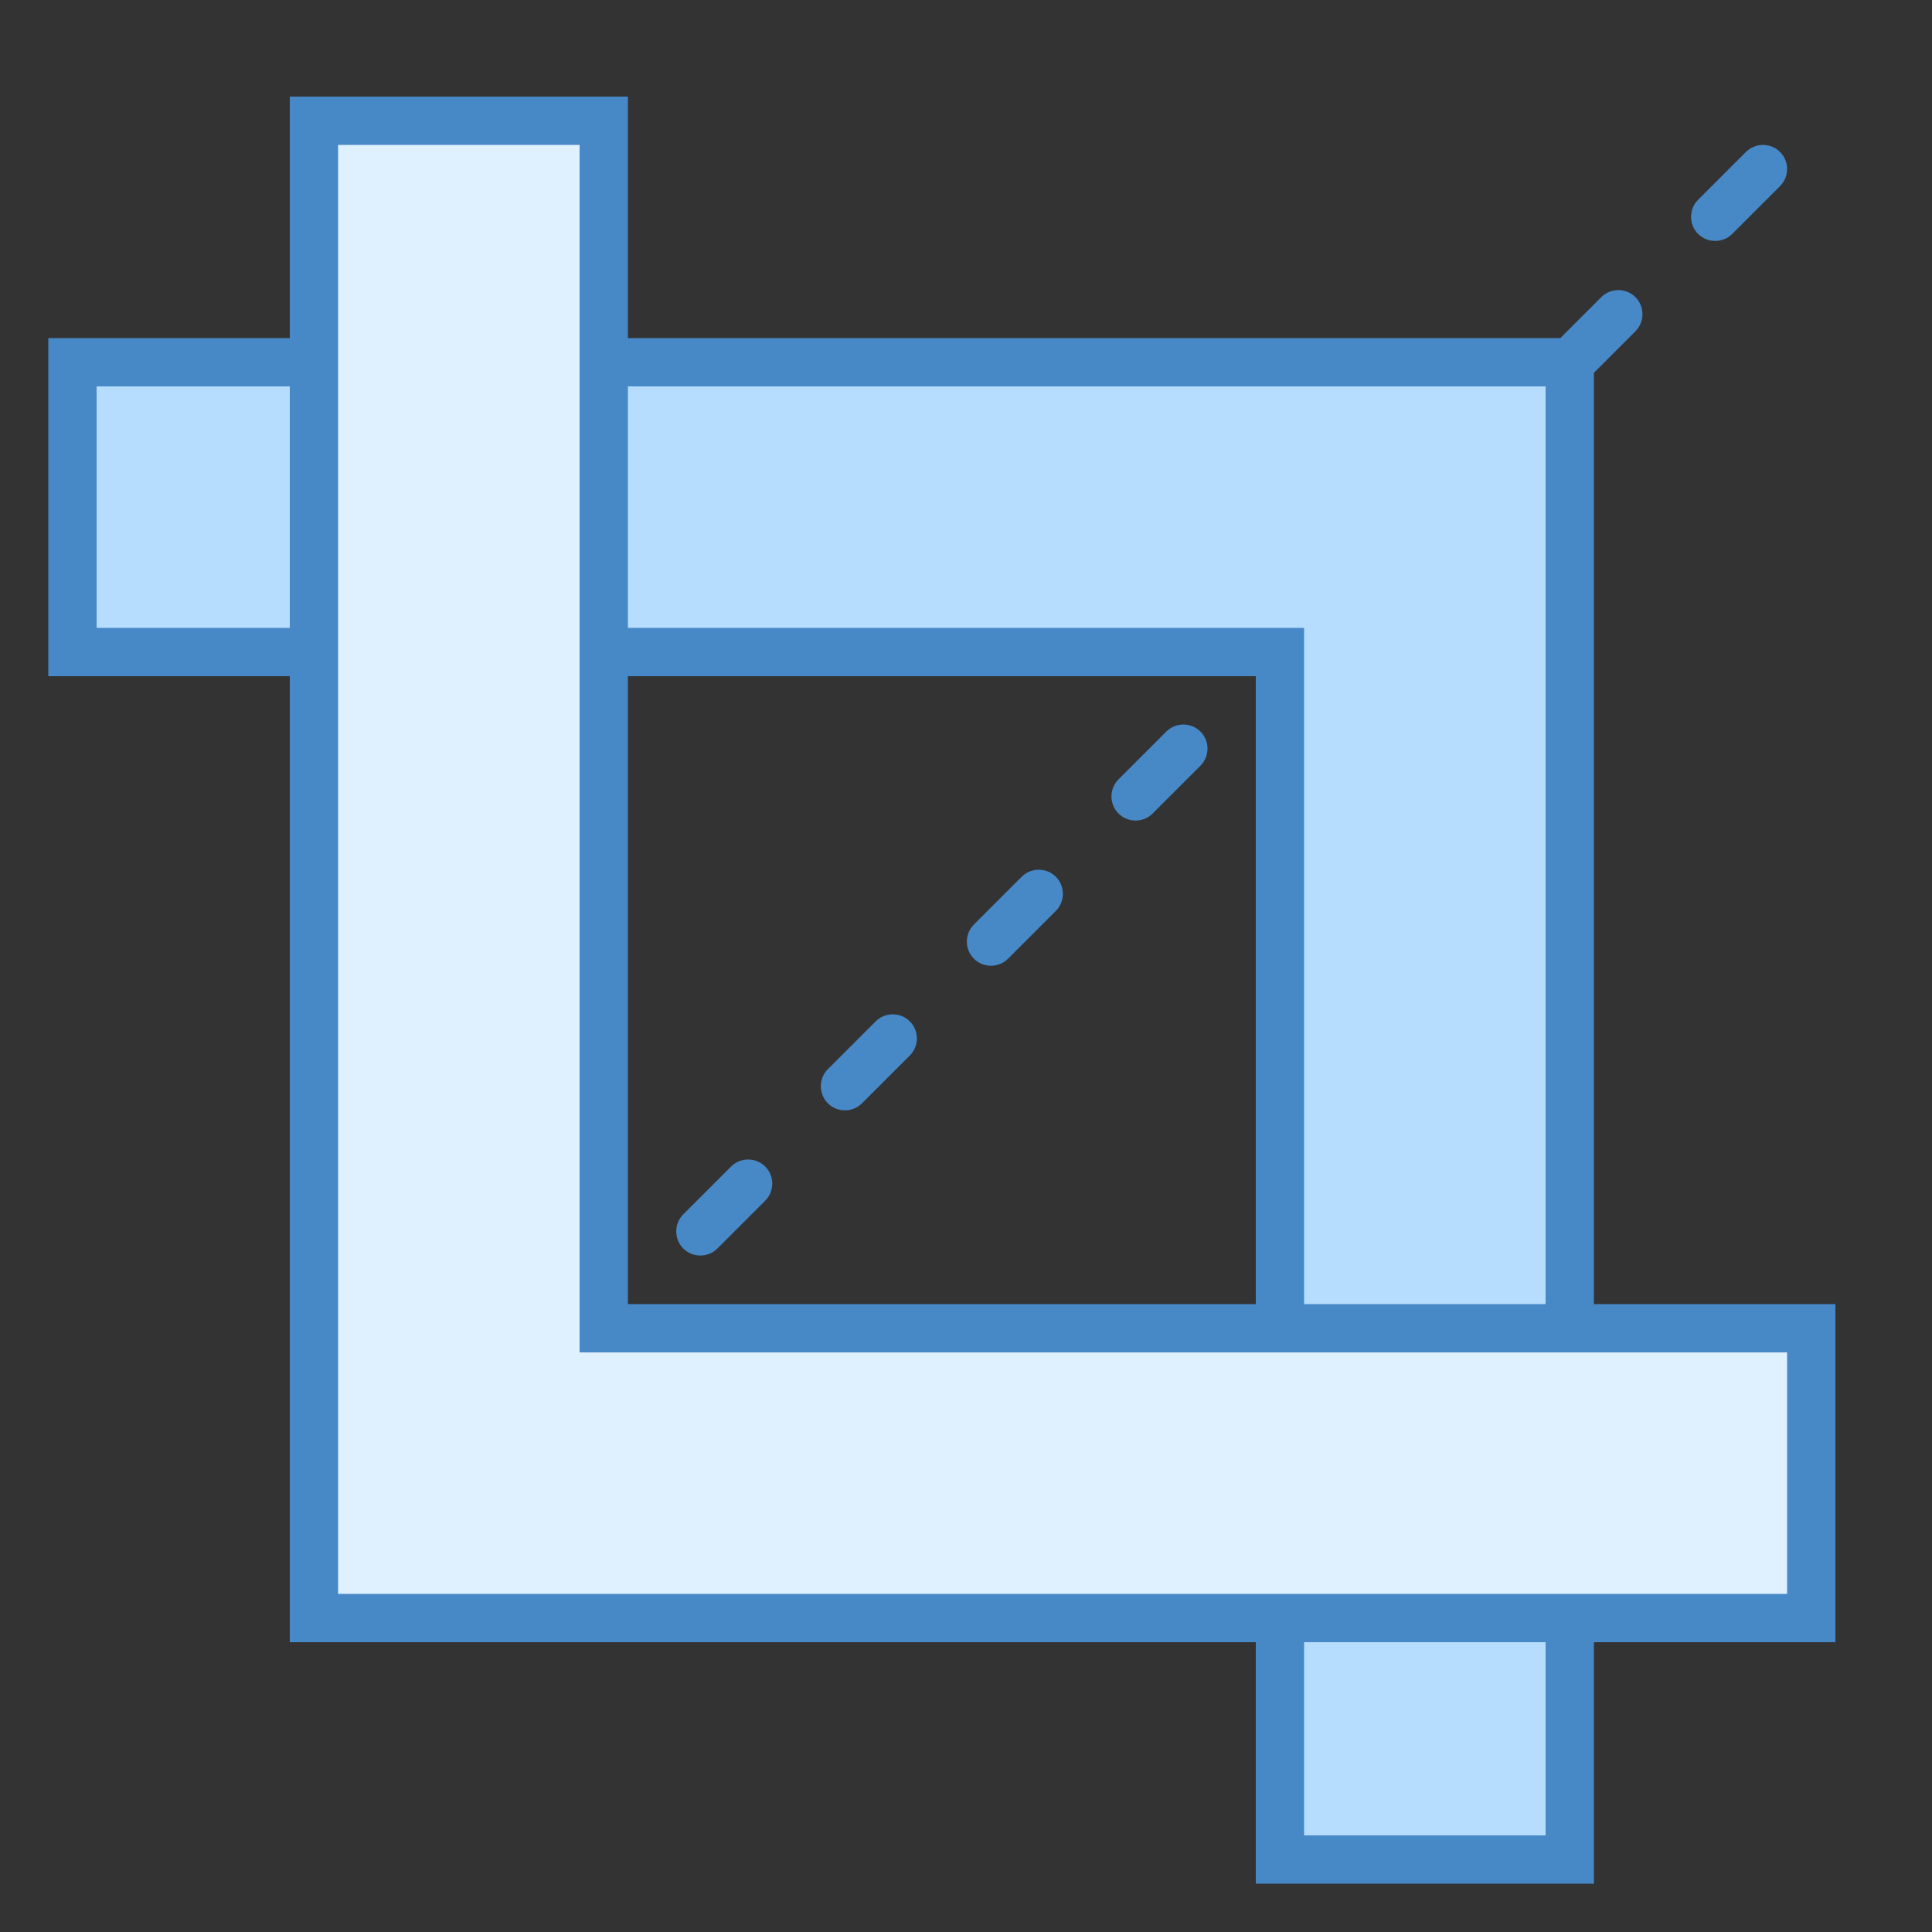 <?xml version="1.0" encoding="iso-8859-1"?>
<!-- Generator: Adobe Illustrator 19.2.0, SVG Export Plug-In . SVG Version: 6.00 Build 0)  -->
<svg xmlns="http://www.w3.org/2000/svg" xmlns:xlink="http://www.w3.org/1999/xlink" version="1.1" id="Layer_1" x="0px" y="0px" viewBox="0 0 40 40" style="enable-background:new 0 0 40 40;" xml:space="preserve">
<rect x="0" y="0" width="40" height="40" fill="#333333" stroke="none"/>
<g>
	<polygon style="fill:#B6DCFE;" points="26.5,38.5 26.5,13.5 1.5,13.5 1.5,7.5 32.5,7.5 32.5,38.5  "/>
	<g>
		<path style="fill:#4788C7;" d="M32,8v30h-5V14v-1h-1H2V8H32 M33,7H1v7h25v25h7V7L33,7z"/>
	</g>
</g>
<g>
	<polygon style="fill:#DFF0FE;" points="6.5,33.5 6.5,2.5 12.5,2.5 12.5,27.5 37.5,27.5 37.5,33.5  "/>
	<g>
		<path style="fill:#4788C7;" d="M12,3v24v1h1h24v5H7V3H12 M13,2H6v32h32v-7H13V2L13,2z"/>
	</g>
</g>
<path style="fill:#4788C7;" d="M33.86,6.859l-0.99,0.99c-0.194,0.194-0.513,0.194-0.707,0v0c-0.194-0.194-0.194-0.513,0-0.707  l0.99-0.99c0.194-0.194,0.513-0.194,0.707,0v0C34.054,6.346,34.054,6.664,33.86,6.859z"/>
<path style="fill:#4788C7;" d="M36.854,3.853l-0.99,0.99c-0.194,0.194-0.513,0.194-0.707,0v0c-0.194-0.194-0.194-0.513,0-0.707  l0.99-0.99c0.194-0.194,0.513-0.194,0.707,0v0C37.049,3.34,37.049,3.658,36.854,3.853z"/>
<path style="fill:#4788C7;" d="M21.86,18.859l-0.99,0.99c-0.194,0.194-0.513,0.194-0.707,0h0c-0.194-0.194-0.194-0.513,0-0.707  l0.99-0.99c0.194-0.194,0.513-0.194,0.707,0h0C22.054,18.346,22.054,18.664,21.86,18.859z"/>
<path style="fill:#4788C7;" d="M24.854,15.853l-0.99,0.99c-0.194,0.194-0.513,0.194-0.707,0l0,0c-0.194-0.194-0.194-0.513,0-0.707  l0.99-0.99c0.194-0.194,0.513-0.194,0.707,0l0,0C25.049,15.34,25.049,15.658,24.854,15.853z"/>
<path style="fill:#4788C7;" d="M15.843,24.859l-0.99,0.99c-0.194,0.194-0.513,0.194-0.707,0h0c-0.194-0.194-0.194-0.513,0-0.707  l0.99-0.99c0.194-0.194,0.513-0.194,0.707,0h0C16.037,24.346,16.037,24.664,15.843,24.859z"/>
<path style="fill:#4788C7;" d="M18.837,21.853l-0.99,0.99c-0.194,0.194-0.513,0.194-0.707,0h0c-0.194-0.194-0.194-0.513,0-0.707  l0.99-0.99c0.194-0.194,0.513-0.194,0.707,0l0,0C19.032,21.34,19.032,21.658,18.837,21.853z"/>
</svg>
